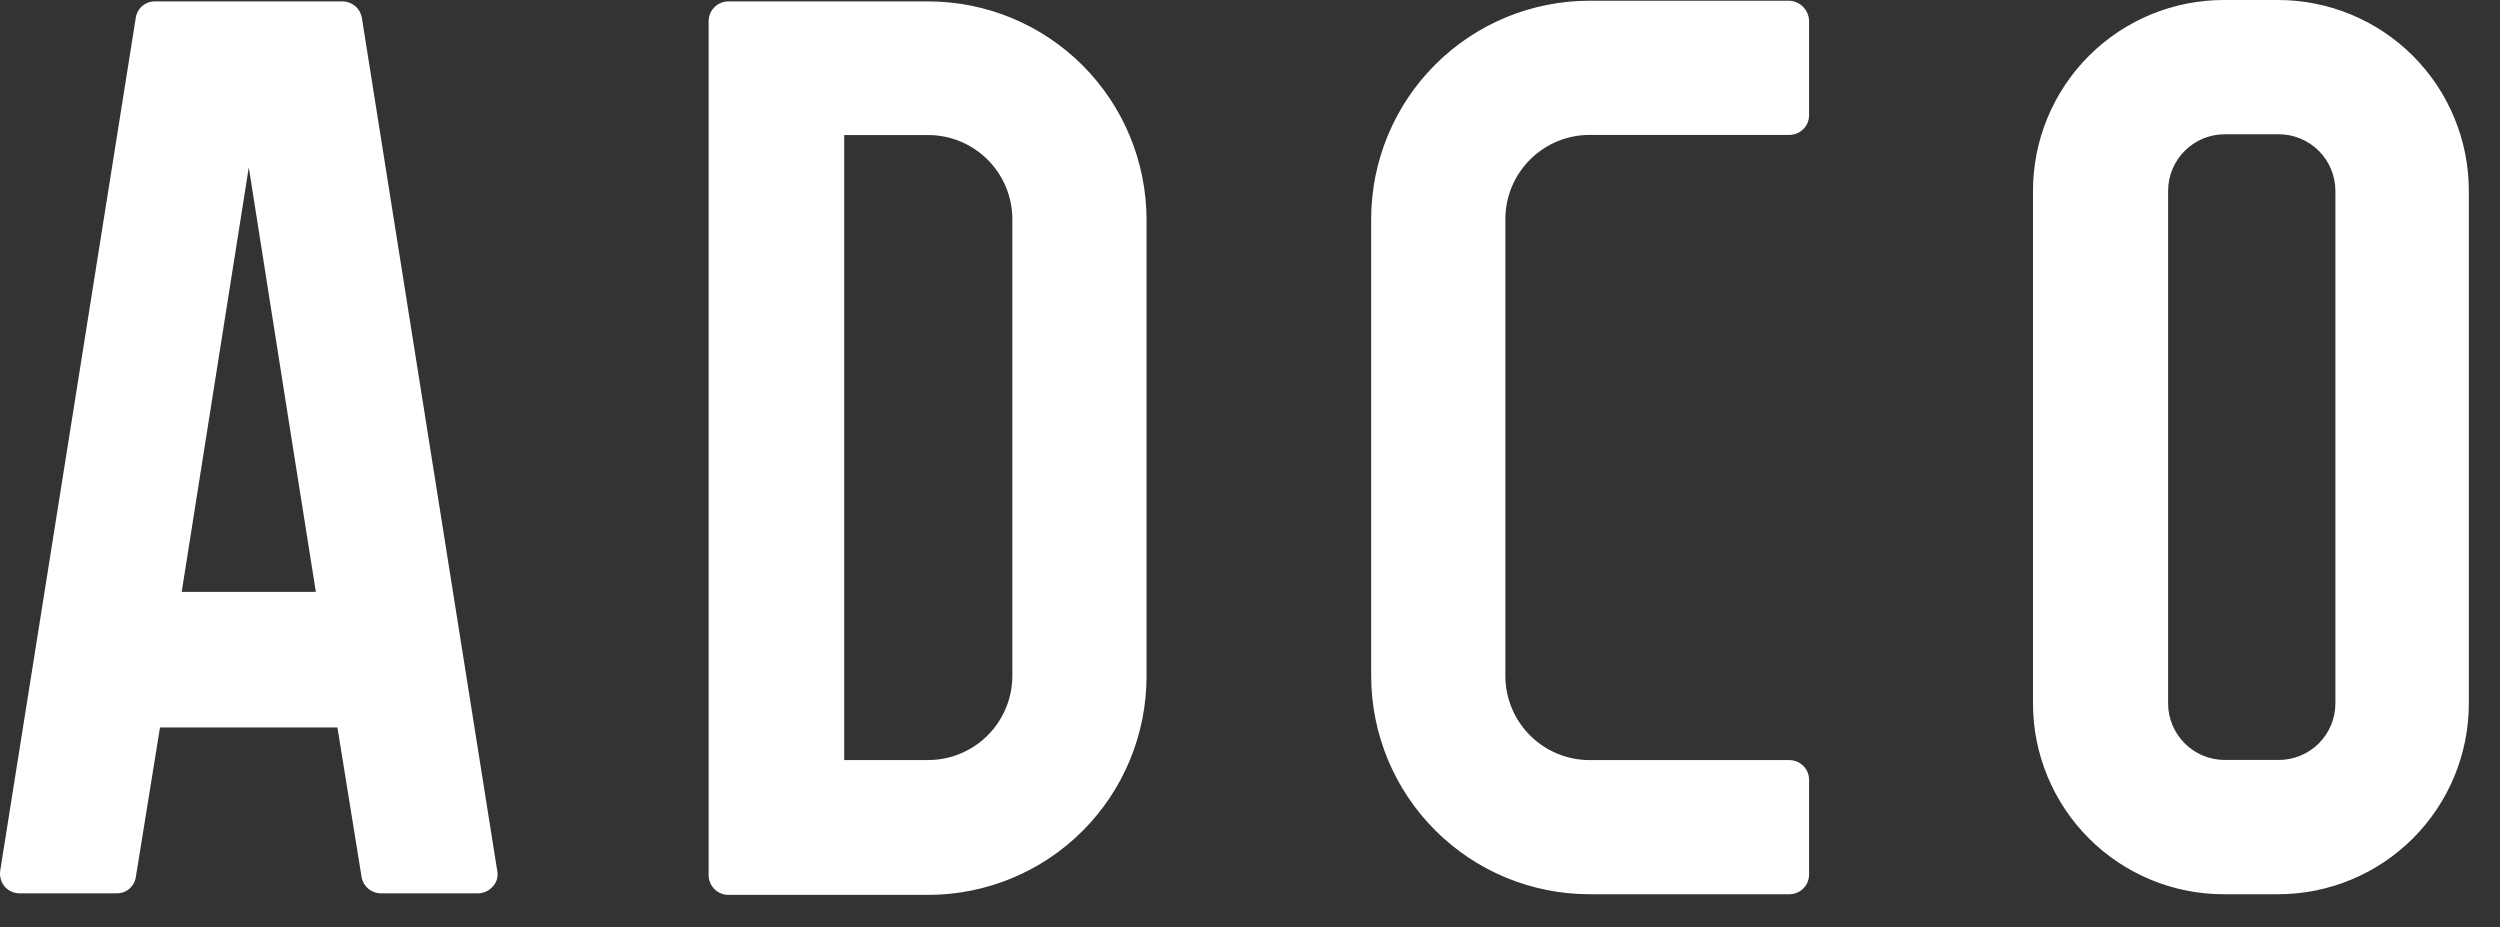 <svg width="62" height="23" viewBox="0 0 62 23" fill="none" xmlns="http://www.w3.org/2000/svg">
<rect x="0" y="0" width="62" height="23" fill="#333333" stroke="none"/>
<path d="M44.375 0.018H39.418C37.983 0.019 36.606 0.589 35.592 1.604C34.577 2.619 34.006 3.996 34.005 5.431V16.764C34.006 18.199 34.577 19.576 35.592 20.591C36.606 21.606 37.983 22.176 39.418 22.177H44.375C44.505 22.177 44.63 22.125 44.722 22.034C44.814 21.942 44.865 21.817 44.865 21.687V19.34C44.865 19.21 44.814 19.085 44.722 18.994C44.63 18.902 44.505 18.85 44.375 18.85H39.418C38.865 18.849 38.336 18.629 37.945 18.238C37.554 17.847 37.334 17.318 37.333 16.765V5.431C37.334 4.878 37.554 4.349 37.945 3.958C38.336 3.567 38.865 3.347 39.418 3.346H44.375C44.505 3.346 44.63 3.294 44.722 3.202C44.814 3.111 44.865 2.986 44.865 2.856V0.508C44.859 0.38 44.806 0.259 44.715 0.168C44.624 0.077 44.503 0.024 44.375 0.018ZM4.506 14.679L6.17 4.151L7.133 10.264L7.833 14.678L4.506 14.679ZM8.973 0.435C8.953 0.324 8.895 0.223 8.808 0.15C8.722 0.077 8.613 0.036 8.5 0.035H3.841C3.727 0.034 3.617 0.074 3.53 0.147C3.443 0.22 3.386 0.323 3.368 0.435L0.005 21.595C-0.005 21.663 -0 21.732 0.018 21.798C0.036 21.865 0.067 21.927 0.11 21.98C0.156 22.034 0.212 22.077 0.275 22.107C0.339 22.137 0.408 22.154 0.478 22.155H2.895C3.009 22.156 3.119 22.117 3.206 22.043C3.293 21.97 3.351 21.867 3.368 21.755L3.968 18.041H8.368L8.968 21.755C8.988 21.866 9.047 21.967 9.133 22.04C9.219 22.113 9.328 22.154 9.441 22.155H11.858C11.928 22.154 11.998 22.137 12.061 22.107C12.125 22.077 12.181 22.034 12.226 21.98C12.273 21.929 12.306 21.867 12.325 21.8C12.343 21.733 12.345 21.663 12.331 21.595L8.973 0.435ZM57.918 17.447C57.917 17.818 57.769 18.173 57.507 18.436C57.244 18.698 56.889 18.846 56.518 18.847H55.169C54.798 18.846 54.443 18.698 54.181 18.436C53.918 18.173 53.77 17.818 53.769 17.447V4.73C53.77 4.359 53.918 4.004 54.181 3.741C54.443 3.479 54.798 3.331 55.169 3.33H56.518C56.889 3.331 57.244 3.479 57.507 3.741C57.769 4.004 57.917 4.359 57.918 4.73V17.447ZM56.496 0H55.148C53.894 0.001 52.691 0.499 51.804 1.386C50.917 2.273 50.419 3.476 50.418 4.73V17.447C50.419 18.701 50.917 19.904 51.804 20.791C52.691 21.678 53.894 22.177 55.148 22.177H56.497C57.752 22.177 58.954 21.678 59.841 20.791C60.728 19.904 61.227 18.701 61.227 17.447V4.73C61.227 3.476 60.728 2.273 59.841 1.386C58.954 0.499 57.752 0.001 56.497 0H56.496ZM25.106 16.764C25.105 17.317 24.885 17.846 24.494 18.237C24.103 18.628 23.574 18.848 23.021 18.849H20.936V3.349H23.021C23.574 3.35 24.104 3.57 24.494 3.961C24.885 4.352 25.105 4.881 25.106 5.434V16.764ZM23.022 0.035H18.064C17.934 0.035 17.81 0.087 17.718 0.179C17.626 0.27 17.574 0.395 17.574 0.525V21.703C17.574 21.833 17.626 21.958 17.718 22.049C17.81 22.141 17.934 22.193 18.064 22.193H23.021C24.457 22.192 25.833 21.622 26.848 20.607C27.863 19.592 28.433 18.215 28.434 16.78V5.448C28.433 4.013 27.863 2.636 26.848 1.621C25.833 0.606 24.458 0.036 23.022 0.035Z" fill="white"/>
</svg>
